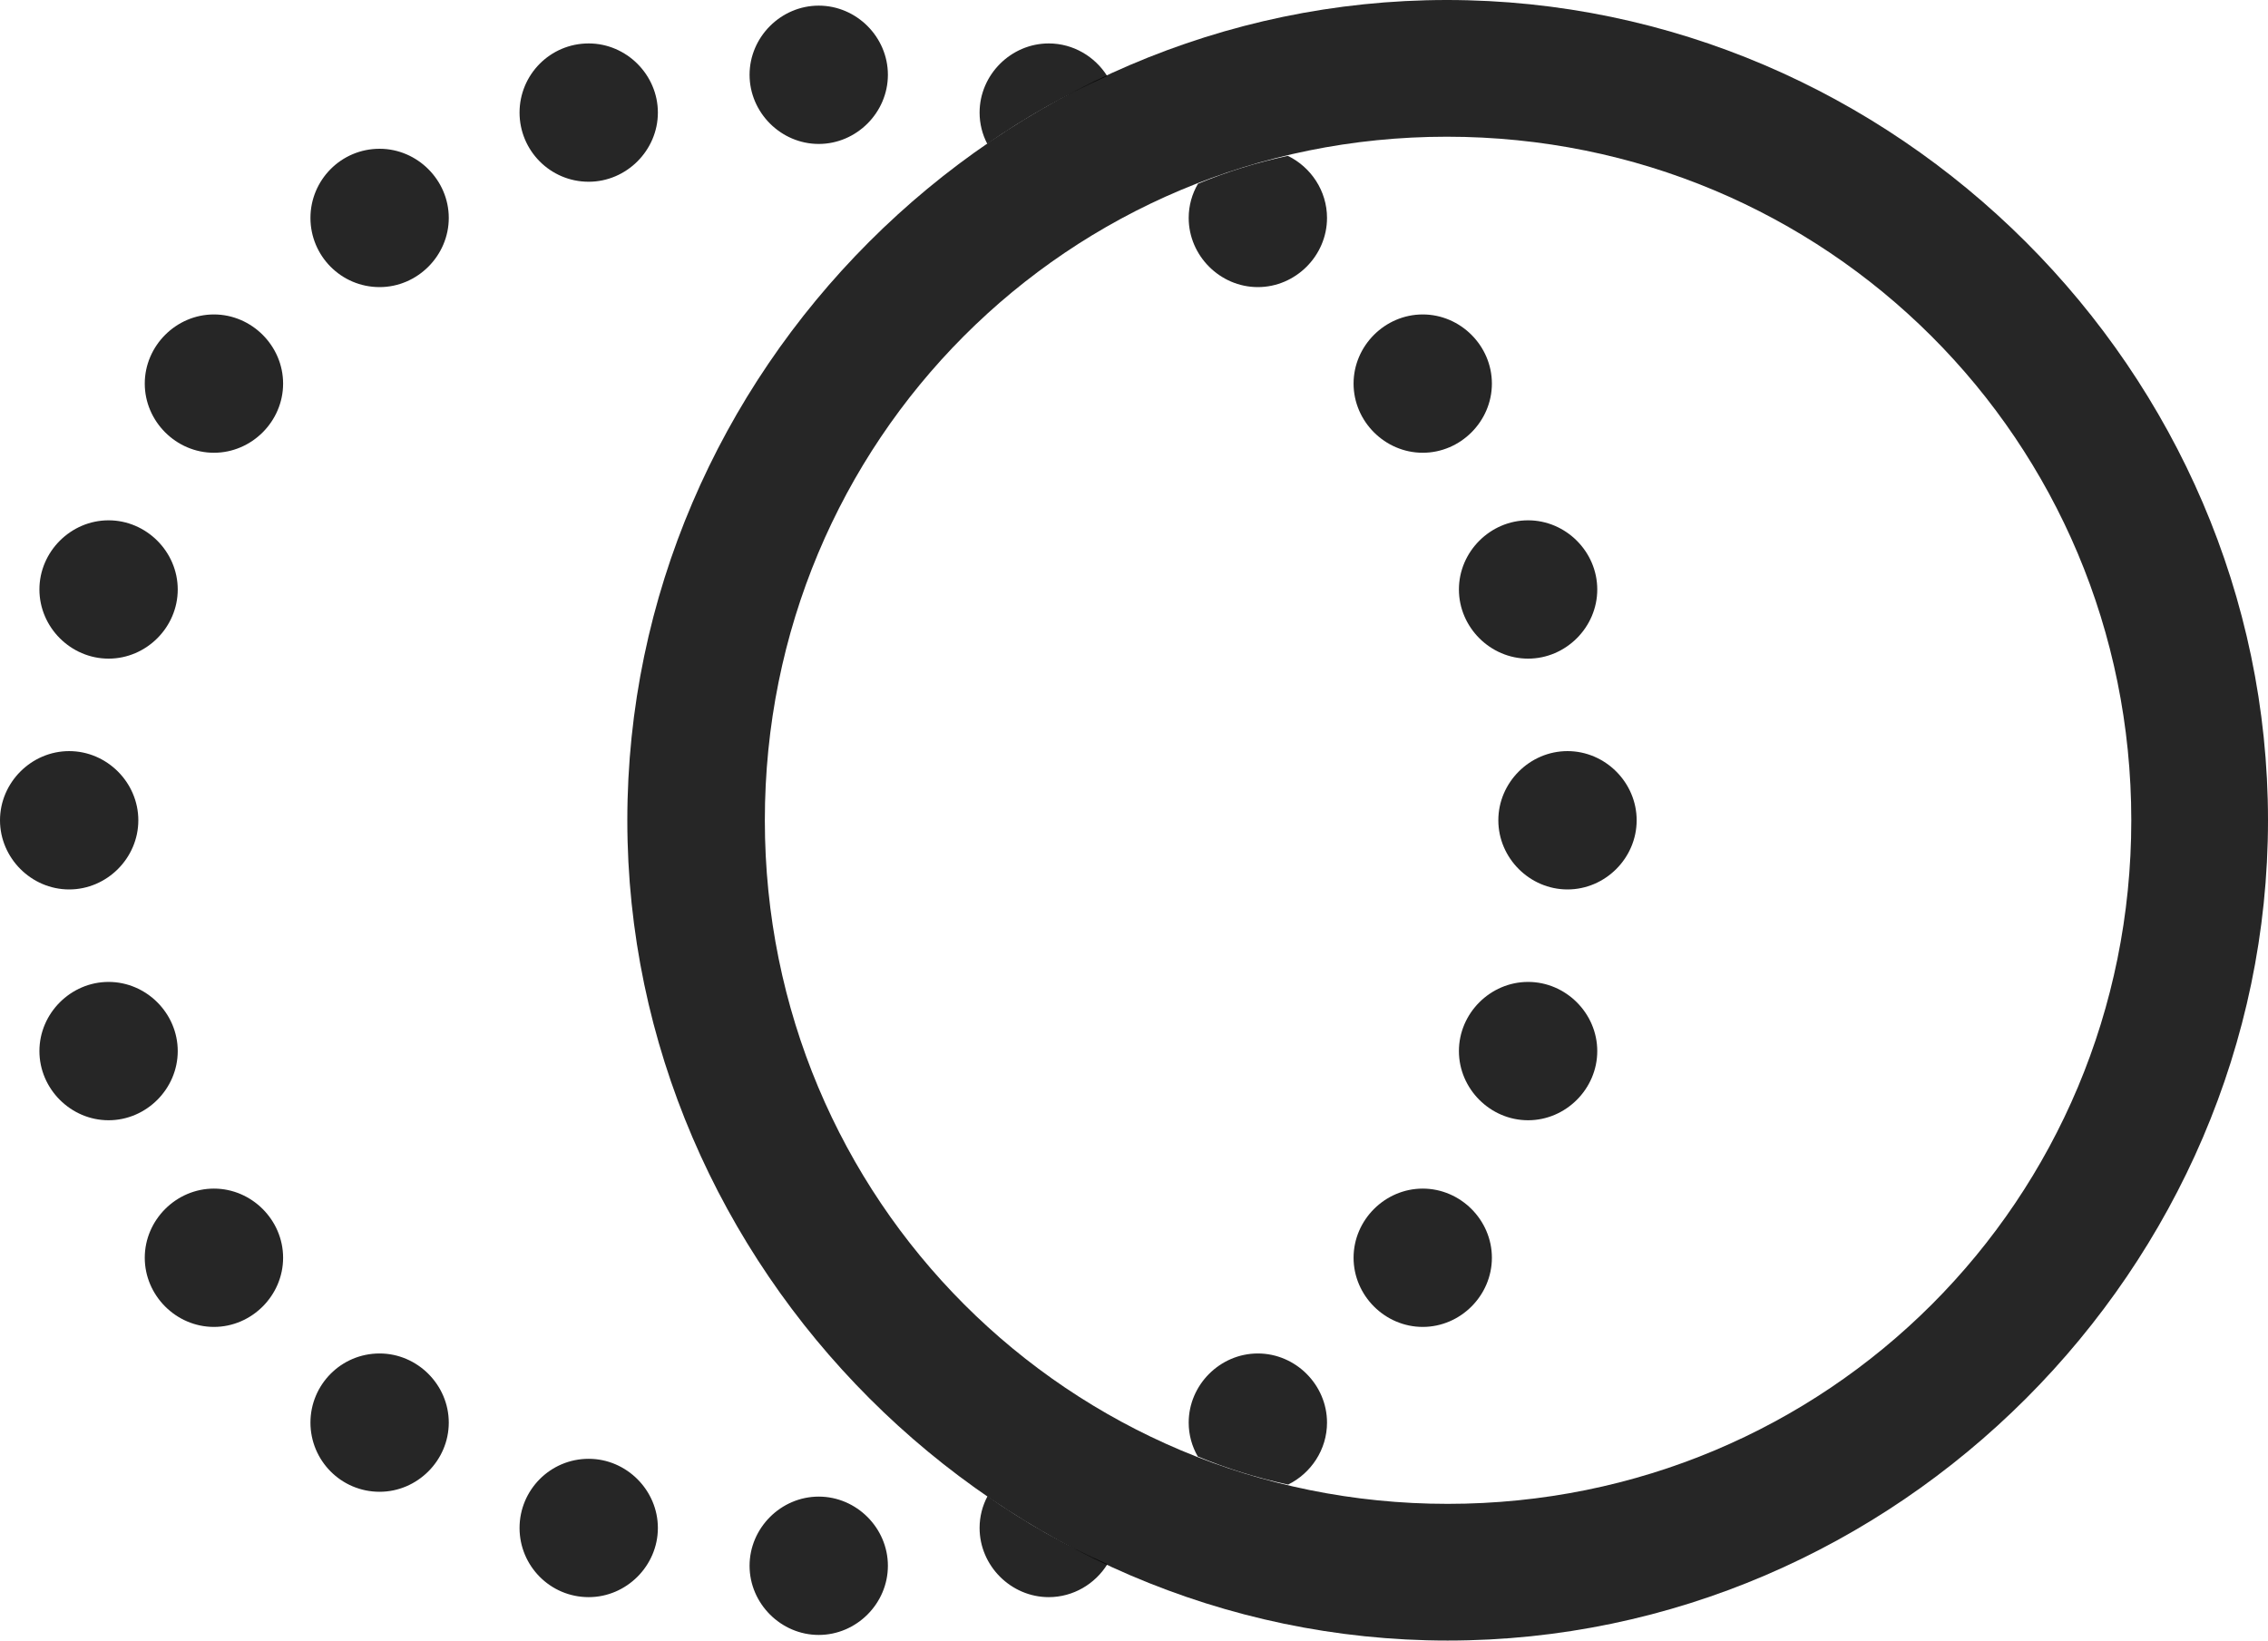<?xml version="1.0" encoding="UTF-8"?>
<!--Generator: Apple Native CoreSVG 232.5-->
<!DOCTYPE svg
PUBLIC "-//W3C//DTD SVG 1.1//EN"
       "http://www.w3.org/Graphics/SVG/1.1/DTD/svg11.dtd">
<svg version="1.1" xmlns="http://www.w3.org/2000/svg" xmlns:xlink="http://www.w3.org/1999/xlink" width="137.695" height="99.658">
 <g>
  <rect height="99.658" opacity="0" width="137.695" x="0" y="0"/>
  <path d="M53.906 95.068C53.906 97.363 52.002 99.268 49.707 99.268C47.412 99.268 45.508 97.363 45.508 95.068C45.508 92.773 47.412 90.869 49.707 90.869C52.002 90.869 53.906 92.773 53.906 95.068ZM67.234 94.97C66.492 96.167 65.165 96.973 63.672 96.973C61.377 96.973 59.473 95.068 59.473 92.773C59.473 92.083 59.645 91.427 59.952 90.85C62.239 92.439 64.668 93.832 67.234 94.97ZM39.941 92.773C39.941 95.068 38.037 96.973 35.742 96.973C33.398 96.973 31.543 95.068 31.543 92.773C31.543 90.478 33.398 88.574 35.742 88.574C38.037 88.574 39.941 90.478 39.941 92.773ZM27.246 86.377C27.246 88.672 25.342 90.576 23.047 90.576C20.703 90.576 18.848 88.672 18.848 86.377C18.848 84.082 20.703 82.178 23.047 82.178C25.342 82.178 27.246 84.082 27.246 86.377ZM80.566 86.377C80.566 88.014 79.597 89.453 78.206 90.138C76.306 89.734 74.473 89.159 72.719 88.431C72.368 87.823 72.168 87.121 72.168 86.377C72.168 84.082 74.072 82.178 76.367 82.178C78.662 82.178 80.566 84.082 80.566 86.377ZM90.576 76.367C90.576 78.662 88.672 80.566 86.377 80.566C84.082 80.566 82.178 78.662 82.178 76.367C82.178 74.072 84.082 72.168 86.377 72.168C88.672 72.168 90.576 74.072 90.576 76.367ZM17.188 76.367C17.188 78.662 15.283 80.566 12.988 80.566C10.693 80.566 8.789 78.662 8.789 76.367C8.789 74.072 10.693 72.168 12.988 72.168C15.283 72.168 17.188 74.072 17.188 76.367ZM96.973 63.818C96.973 66.113 95.068 68.018 92.773 68.018C90.478 68.018 88.574 66.113 88.574 63.818C88.574 61.523 90.478 59.619 92.773 59.619C95.068 59.619 96.973 61.523 96.973 63.818ZM10.791 63.818C10.791 66.113 8.887 68.018 6.592 68.018C4.297 68.018 2.393 66.113 2.393 63.818C2.393 61.523 4.297 59.619 6.592 59.619C8.887 59.619 10.791 61.523 10.791 63.818ZM99.365 49.805C99.365 52.1 97.461 54.004 95.166 54.004C92.871 54.004 90.967 52.1 90.967 49.805C90.967 47.51 92.871 45.605 95.166 45.605C97.461 45.605 99.365 47.51 99.365 49.805ZM8.398 49.805C8.398 52.1 6.494 54.004 4.199 54.004C1.904 54.004 0 52.1 0 49.805C0 47.51 1.904 45.605 4.199 45.605C6.494 45.605 8.398 47.51 8.398 49.805ZM96.973 35.791C96.973 38.086 95.068 39.99 92.773 39.99C90.478 39.99 88.574 38.086 88.574 35.791C88.574 33.496 90.478 31.592 92.773 31.592C95.068 31.592 96.973 33.496 96.973 35.791ZM10.791 35.791C10.791 38.086 8.887 39.99 6.592 39.99C4.297 39.99 2.393 38.086 2.393 35.791C2.393 33.496 4.297 31.592 6.592 31.592C8.887 31.592 10.791 33.496 10.791 35.791ZM90.576 23.291C90.576 25.586 88.672 27.49 86.377 27.49C84.082 27.49 82.178 25.586 82.178 23.291C82.178 20.996 84.082 19.092 86.377 19.092C88.672 19.092 90.576 20.996 90.576 23.291ZM17.188 23.291C17.188 25.586 15.283 27.49 12.988 27.49C10.693 27.49 8.789 25.586 8.789 23.291C8.789 20.996 10.693 19.092 12.988 19.092C15.283 19.092 17.188 20.996 17.188 23.291ZM80.566 13.232C80.566 15.527 78.662 17.432 76.367 17.432C74.072 17.432 72.168 15.527 72.168 13.232C72.168 12.481 72.372 11.771 72.731 11.158C74.476 10.435 76.299 9.865 78.19 9.463C79.59 10.146 80.566 11.589 80.566 13.232ZM27.246 13.232C27.246 15.527 25.342 17.432 23.047 17.432C20.703 17.432 18.848 15.527 18.848 13.232C18.848 10.938 20.703 9.033 23.047 9.033C25.342 9.033 27.246 10.938 27.246 13.232ZM39.941 6.836C39.941 9.131 38.037 11.035 35.742 11.035C33.398 11.035 31.543 9.131 31.543 6.836C31.543 4.541 33.398 2.637 35.742 2.637C38.037 2.637 39.941 4.541 39.941 6.836ZM53.906 4.541C53.906 6.836 52.002 8.74 49.707 8.74C47.412 8.74 45.508 6.836 45.508 4.541C45.508 2.246 47.412 0.342 49.707 0.342C52.002 0.342 53.906 2.246 53.906 4.541ZM67.221 4.618C64.655 5.755 62.226 7.145 59.938 8.731C59.64 8.161 59.473 7.516 59.473 6.836C59.473 4.541 61.377 2.637 63.672 2.637C65.156 2.637 66.476 3.433 67.221 4.618Z" fill="#000000" fill-opacity="0.85"/>
  <path d="M87.891 99.609C115.137 99.609 137.695 77.002 137.695 49.805C137.695 22.559 115.088 0 87.842 0C60.645 0 38.086 22.559 38.086 49.805C38.086 77.002 60.693 99.609 87.891 99.609ZM87.891 91.309C64.893 91.309 46.435 72.852 46.435 49.805C46.435 26.758 64.844 8.301 87.842 8.301C110.889 8.301 129.395 26.758 129.395 49.805C129.395 72.852 110.938 91.309 87.891 91.309Z" fill="#000000" fill-opacity="0.85"/>
 </g>
</svg>
